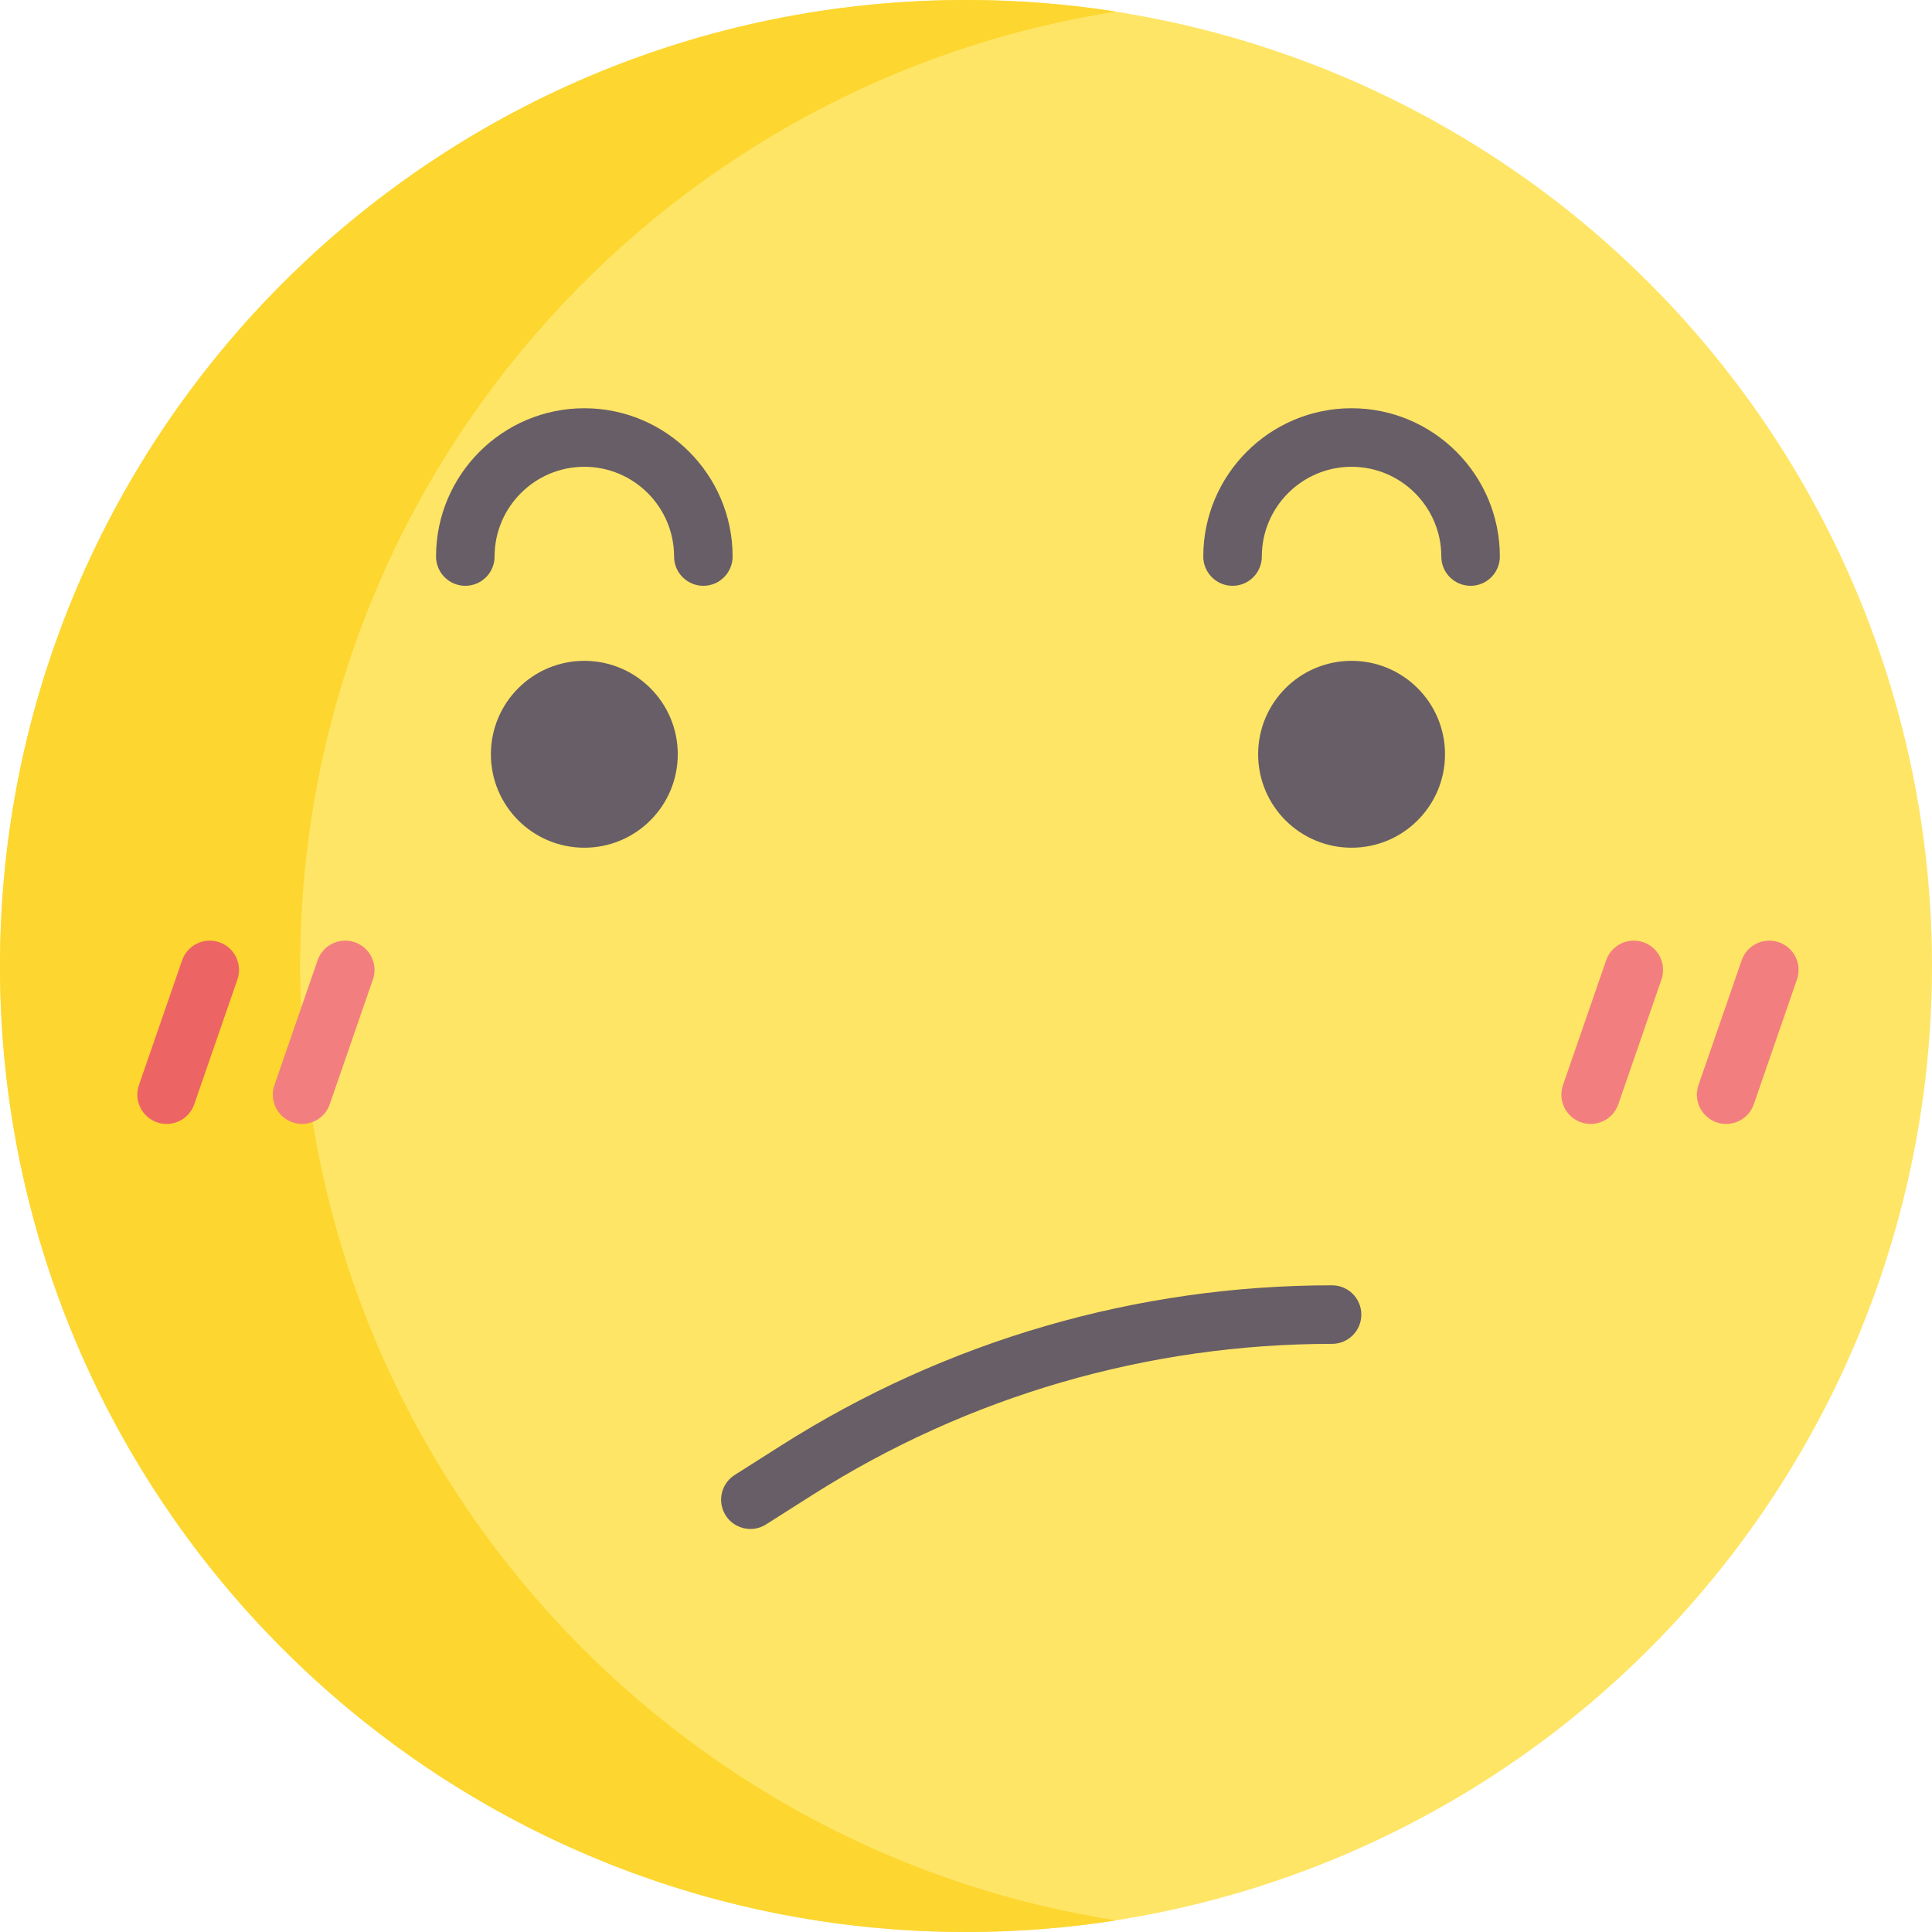 <svg id="Capa_1" enable-background="new 0 0 495.069 495.069" height="512" viewBox="0 0 495.069 495.069" width="512" xmlns="http://www.w3.org/2000/svg"><circle cx="247.534" cy="247.534" fill="#fee565" r="247.534"/><path d="m76.911 247.534c0-123.628 90.658-226.085 209.103-244.561-12.532-1.955-25.398-2.973-38.48-2.973-136.709 0-247.534 110.825-247.534 247.534s110.825 247.534 247.534 247.534c13.081 0 25.955-1.019 38.488-2.974-118.445-18.476-209.111-120.931-209.111-244.56z" fill="#fdd62f"/><g><circle cx="149.733" cy="193.28" fill="#685e67" r="23.944"/></g><g><path d="m180.231 150.111c-4.143 0-7.5-3.358-7.5-7.5 0-12.681-10.316-22.998-22.998-22.998-12.681 0-22.997 10.317-22.997 22.998 0 4.142-3.357 7.5-7.5 7.5s-7.5-3.358-7.5-7.5c0-20.952 17.046-37.998 37.997-37.998 20.952 0 37.998 17.045 37.998 37.998 0 4.142-3.358 7.5-7.5 7.5z" fill="#685e67"/></g><g><circle cx="346.336" cy="193.28" fill="#685e67" r="23.944"/></g><g><path d="m376.833 150.111c-4.143 0-7.5-3.358-7.5-7.5 0-12.681-10.316-22.998-22.997-22.998-12.682 0-22.998 10.317-22.998 22.998 0 4.142-3.357 7.5-7.5 7.5s-7.5-3.358-7.5-7.5c0-20.952 17.046-37.998 37.998-37.998 20.951 0 37.997 17.045 37.997 37.998 0 4.142-3.357 7.5-7.5 7.5z" fill="#685e67"/></g><g><path d="m192.288 391.794c-2.481 0-4.909-1.23-6.338-3.48-2.221-3.497-1.187-8.131 2.311-10.352l11.931-7.576c42.267-26.84 91.074-41.027 141.145-41.027 4.143 0 7.5 3.358 7.5 7.5s-3.357 7.5-7.5 7.5c-47.218 0-93.244 13.379-133.104 38.69l-11.931 7.576c-1.247.791-2.639 1.169-4.014 1.169z" fill="#685e67"/></g><g><path d="m42.691 288.007c-.813 0-1.64-.133-2.451-.414-3.915-1.354-5.991-5.625-4.637-9.54l11.058-31.97c1.354-3.913 5.624-5.991 9.539-4.636 3.915 1.354 5.991 5.625 4.637 9.54l-11.058 31.97c-1.074 3.102-3.98 5.05-7.088 5.05z" fill="#ed6465"/></g><g><path d="m77.411 288.007c-.813 0-1.64-.133-2.451-.414-3.915-1.354-5.991-5.625-4.637-9.54l11.058-31.97c1.354-3.913 5.623-5.991 9.539-4.636 3.915 1.354 5.991 5.625 4.637 9.54l-11.058 31.97c-1.073 3.102-3.979 5.05-7.088 5.05z" fill="#f37e7f"/></g><g><path d="m407.6 288.007c-.813 0-1.64-.133-2.451-.414-3.915-1.354-5.991-5.625-4.637-9.54l11.058-31.97c1.354-3.913 5.624-5.991 9.539-4.636 3.915 1.354 5.991 5.625 4.637 9.54l-11.058 31.97c-1.074 3.102-3.98 5.05-7.088 5.05z" fill="#f37e7f"/></g><g><path d="m442.32 288.007c-.813 0-1.64-.133-2.451-.414-3.915-1.354-5.991-5.625-4.637-9.54l11.058-31.97c1.354-3.913 5.624-5.991 9.539-4.636 3.915 1.354 5.991 5.625 4.637 9.54l-11.058 31.97c-1.073 3.102-3.979 5.05-7.088 5.05z" fill="#f37e7f"/></g></svg>